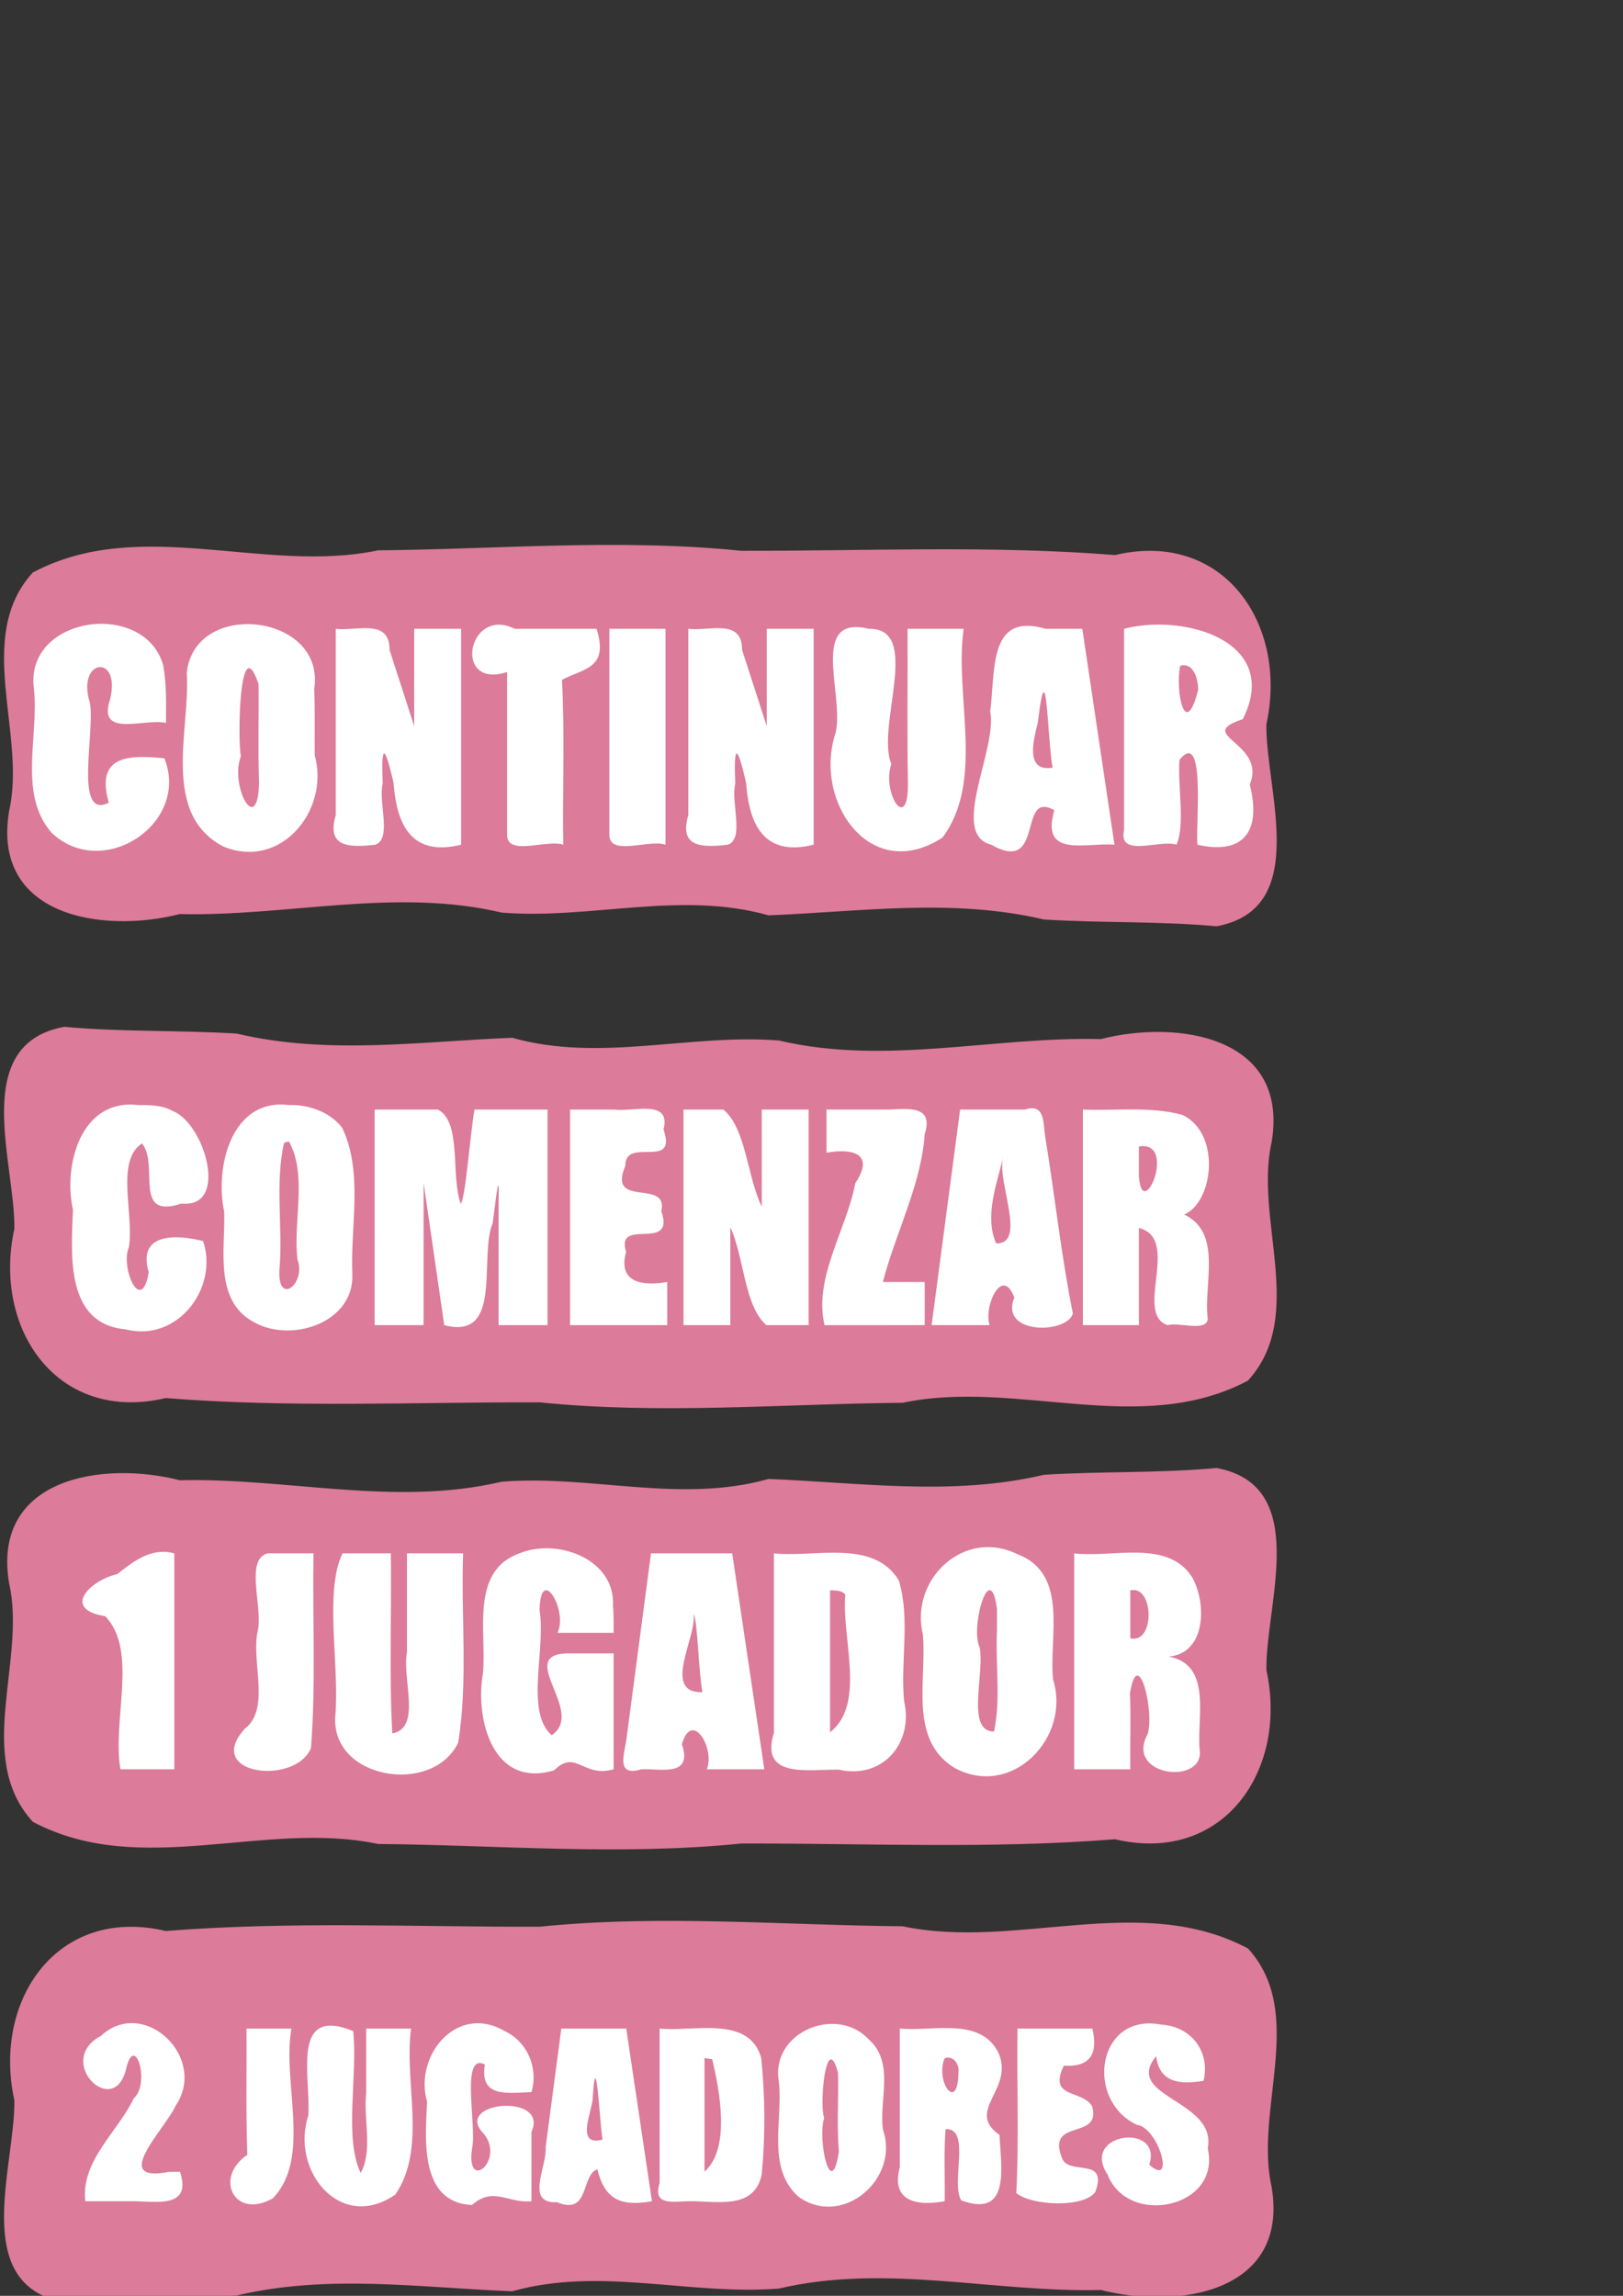 <?xml version="1.0" encoding="UTF-8" standalone="no"?>
<!-- Created with Inkscape (http://www.inkscape.org/) -->

<svg
   xmlns:dc="http://purl.org/dc/elements/1.1/"
   xmlns:cc="http://creativecommons.org/ns#"
   xmlns:rdf="http://www.w3.org/1999/02/22-rdf-syntax-ns#"
   xmlns:svg="http://www.w3.org/2000/svg"
   xmlns="http://www.w3.org/2000/svg"
   xmlns:sodipodi="http://sodipodi.sourceforge.net/DTD/sodipodi-0.dtd"
   xmlns:inkscape="http://www.inkscape.org/namespaces/inkscape"
   width="210mm"
   height="297mm"
   viewBox="0 0 210 297"
   version="1.1"
   id="svg2511"
   inkscape:version="0.92.5 (2060ec1f9f, 2020-04-08)"
   sodipodi:docname="menu.svg">
  <rect x="0" y="0" width="210" height="297" fill="#333333" stroke="none"/>
  <defs
     id="defs2505" />
  <sodipodi:namedview
     id="base"
     pagecolor="#ffffff"
     bordercolor="#666666"
     borderopacity="1.0"
     inkscape:pageopacity="0.0"
     inkscape:pageshadow="2"
     inkscape:zoom="0.49497475"
     inkscape:cx="101.35524"
     inkscape:cy="716.79614"
     inkscape:document-units="mm"
     inkscape:current-layer="layer1"
     showgrid="false"
     inkscape:window-width="1920"
     inkscape:window-height="1017"
     inkscape:window-x="-8"
     inkscape:window-y="-8"
     inkscape:window-maximized="1" />
  <g
     inkscape:label="Layer 1"
     inkscape:groupmode="layer"
     id="layer1">
    <path
       style="opacity:1;vector-effect:none;fill:#dc7b9a;fill-opacity:1;fill-rule:nonzero;stroke:none;stroke-width:0.25;stroke-linecap:round;stroke-linejoin:round;stroke-miterlimit:4;stroke-dasharray:none;stroke-dashoffset:0;stroke-opacity:1;paint-order:stroke markers fill"
       d="m 8.307,132.835 c -12.275,2.283 -6.327,17.626 -6.449,26.128 -2.843,12.969 5.57,25.204 19.586,21.9 16.114,1.282 32.242,0.511 48.363,0.552 15.613,1.593 31.359,0.203 46.993,0.058 14.759,-3.112 30.753,4.522 44.675,-2.871 7.616,-8.357 0.786,-20.889 3.061,-30.844 2.29,-13.653 -12.063,-15.897 -22.089,-13.338 -13.938,-0.337 -27.83,3.442 -41.654,0.188 -11.465,-0.924 -23.117,2.867 -34.513,-0.354 -11.948,0.47 -23.807,2.249 -35.638,-0.54 C 23.205,133.246 15.734,133.522 8.307,132.835 Z"
       id="path3090"
       inkscape:connector-curvature="0" />
    <path
       style="font-style:normal;font-variant:normal;font-weight:bold;font-stretch:normal;font-size:35.278px;line-height:1.25;font-family:IMPACT;-inkscape-font-specification:'IMPACT Bold';text-align:center;writing-mode:lr-tb;direction:ltr;text-anchor:middle;fill:#ffffff;fill-opacity:1;fill-rule:nonzero;stroke:none;stroke-width:0.25;stroke-linecap:round;stroke-linejoin:round;stroke-miterlimit:4;stroke-dasharray:none;stroke-dashoffset:0;stroke-opacity:1;paint-order:stroke markers fill"
       d="m 17.862,142.956 c -7.412,-0.862 -9.706,7.784 -8.422,13.544 -0.221,5.724 -1.038,14.743 6.794,15.471 6.749,1.728 12.078,-5.357 10.046,-11.42 -3.396,-0.85 -8.562,-1.138 -7.039,4.024 -0.924,5.642 -3.716,-0.576 -2.566,-3.223 0.72,-4.168 -1.787,-11.197 1.707,-13.432 2.274,2.869 -1.297,9.883 5.103,7.781 6.238,0.633 2.971,-10.398 -1.115,-11.962 -1.384,-0.797 -2.968,-0.779 -4.508,-0.785 z m 19.499,0 c -7.448,-0.918 -9.59,8.099 -8.352,13.808 0.154,4.723 -1.307,11.289 3.59,14.133 4.839,2.986 13.332,0.318 12.988,-6.165 -0.252,-6.2 1.434,-13.125 -1.324,-18.858 -1.619,-2.055 -4.344,-3.001 -6.901,-2.919 z m 11.11,0.585 c 0,9.296 0,18.592 0,27.888 2.113,0 4.226,0 6.339,0 0,-6.132 0,-12.265 0,-18.397 0.89,6.132 1.78,12.265 2.67,18.397 7.693,2.017 4.433,-8.787 6.274,-13.222 0.388,-2.913 0.905,-7.741 0.754,-2.604 0,5.275 0,10.551 0,15.826 2.113,0 4.226,0 6.339,0 0,-9.296 0,-18.592 0,-27.888 -3.152,0 -6.305,0 -9.457,0 -0.594,3.554 -1.154,11.361 -1.77,12.208 -1.342,-3.636 0.178,-10.58 -2.961,-12.208 -2.729,0 -5.458,0 -8.188,0 z m 25.287,0 c 0,9.296 0,18.592 0,27.888 4.191,0 8.383,0 12.574,0 0,-1.86 0,-3.721 0,-5.581 -3.362,0.582 -6.397,0.007 -5.323,-3.901 -1.423,-4.595 6.433,0.152 4.56,-5.261 0.965,-4.294 -7.042,-0.26 -4.653,-5.863 -0.081,-3.857 6.809,0.621 4.934,-4.696 1.045,-4.021 -3.995,-2.24 -6.296,-2.586 -1.932,0 -3.864,0 -5.796,0 z m 14.676,0 c 0,9.296 0,18.592 0,27.888 2.021,0 4.042,0 6.063,0 0,-4.226 0,-8.452 0,-12.678 1.797,3.905 1.794,10.224 4.673,12.678 1.819,0 3.637,0 5.456,0 0,-9.296 0,-18.592 0,-27.888 -2.021,0 -4.042,0 -6.063,0 0,4.186 0,8.372 0,12.557 -1.887,-3.868 -2.032,-10.13 -4.966,-12.557 -1.721,0 -3.442,0 -5.163,0 z m 18.5,0 c 0,1.86 0,3.721 0,5.581 3.232,-0.577 6.356,0.011 3.733,3.944 -1.146,6.042 -5.423,12.248 -3.982,18.367 4.261,0.001 8.648,-0.01 12.961,-0.005 0,-1.86 0,-3.721 0,-5.581 -1.803,0 -3.606,0 -5.409,0 1.647,-6.396 4.948,-12.52 5.41,-19.12 1.238,-3.851 -2.303,-3.264 -4.803,-3.187 -2.637,0 -5.274,0 -7.911,0 z m 17.294,0 c -1.229,9.296 -2.457,18.592 -3.686,27.888 2.503,0 5.007,0 7.51,0 -0.826,-2.326 1.593,-7.798 3.188,-3.573 -1.972,4.864 6.835,4.727 7.577,2.068 -1.514,-7.531 -2.329,-15.234 -3.57,-22.833 -0.304,-1.848 0.004,-4.404 -2.63,-3.551 -2.796,0 -5.593,0 -8.389,0 z m 15.882,0 c 0,9.296 0,18.592 0,27.888 2.417,0 4.835,0 7.252,0 0,-4.192 0,-8.383 0,-12.575 5.49,1.416 -0.677,11.097 3.705,12.575 1.563,-0.423 4.935,0.903 5.21,-0.766 -0.611,-4.443 1.989,-11.149 -3.051,-13.548 3.741,-1.553 4.844,-10.435 -0.223,-12.884 -4.157,-1.13 -8.621,-0.525 -12.893,-0.689 z m -102.716,4.134 c 2.418,4.428 0.485,10.282 1.1,15.304 1.154,3.043 -2.605,6.069 -2.338,1.3 0.468,-5.414 -0.597,-11.127 0.583,-16.357 0.14,-0.234 0.438,-0.162 0.655,-0.248 z m 109.967,0.637 c 5.074,-0.843 0.398,10.156 0,3.803 0,-1.268 0,-2.535 0,-3.803 z m -17.587,1.465 c -0.773,3.234 3.145,11.137 -0.879,11.081 -1.538,-3.484 0.055,-7.578 0.879,-11.081 z"
       id="path3062"
       inkscape:connector-curvature="0" />
    <path
       inkscape:connector-curvature="0"
       id="path3100"
       d="m 157.409,189.909 c 12.275,2.283 6.327,17.626 6.449,26.128 2.843,12.969 -5.57,25.204 -19.586,21.9 -16.114,1.282 -32.242,0.511 -48.363,0.552 -15.613,1.593 -31.359,0.203 -46.993,0.058 -14.759,-3.112 -30.753,4.522 -44.675,-2.871 -7.616,-8.357 -0.786,-20.889 -3.061,-30.844 -2.29,-13.653 12.063,-15.897 22.089,-13.338 13.938,-0.337 27.83,3.442 41.654,0.188 11.465,-0.924 23.117,2.867 34.513,-0.354 11.948,0.47 23.807,2.249 35.638,-0.54 7.438,-0.468 14.909,-0.192 22.336,-0.879 z"
       style="opacity:1;vector-effect:none;fill:#dc7b9a;fill-opacity:1;fill-rule:nonzero;stroke:none;stroke-width:0.25;stroke-linecap:round;stroke-linejoin:round;stroke-miterlimit:4;stroke-dasharray:none;stroke-dashoffset:0;stroke-opacity:1;paint-order:stroke markers fill" />
    <path
       style="font-style:normal;font-variant:normal;font-weight:bold;font-stretch:normal;font-size:35.278px;line-height:1.25;font-family:IMPACT;-inkscape-font-specification:'IMPACT Bold';text-align:center;writing-mode:lr-tb;direction:ltr;text-anchor:middle;fill:#ffffff;fill-opacity:1;fill-rule:nonzero;stroke:none;stroke-width:0.945;stroke-linecap:round;stroke-linejoin:round;stroke-miterlimit:4;stroke-dasharray:none;stroke-dashoffset:0;stroke-opacity:1;paint-order:stroke markers fill"
       d="M 482.398 755.258 C 462.009 755.293 445.385 775.944 450.582 797.762 C 452.691 819.672 443.326 849.368 466.26 863.152 C 494.175 878.101 522.991 848.202 514.205 820.02 C 511.942 799.513 522.212 768.488 496.895 758.768 C 492.01 756.341 487.104 755.25 482.398 755.258 z M 266.73 755.832 C 262.173 755.836 257.686 756.632 253.686 758.279 C 229.365 766.872 237.664 797.025 235.824 816.729 C 231.831 839.395 240.754 873.284 270.564 864.207 C 281.285 853.667 284.705 868.064 299.623 863.705 L 299.623 807.129 L 276.436 807.129 C 251.908 808.226 286.176 835.926 269.348 847.086 C 256.262 835.508 266.619 804.979 263.461 786.227 C 263.717 763.186 277.505 786.083 272.213 797.104 L 299.623 797.104 C 299.62 792.634 299.68 788.156 299.283 783.699 C 300.178 765.938 283.007 755.819 266.73 755.832 z M 79.16 757.564 C 70.872 757.792 63.821 763.205 57.293 768.422 C 44.255 771.372 29.645 785.503 51.359 788.982 C 67.61 805.658 54.627 840.003 58.803 863.705 L 85.104 863.705 L 85.104 758.301 C 83.05 757.735 81.073 757.512 79.16 757.564 z M 552.078 757.961 C 542.61 758.082 532.745 759.344 524.492 758.301 L 524.492 863.705 L 551.9 863.705 C 551.706 851.349 552.269 838.966 551.715 826.656 C 555.759 801.977 564.027 836.734 560.213 846.818 C 549.533 866.849 586.553 871.477 585.865 855.244 C 583.916 839.687 592.544 812.638 570.586 808.691 C 588.884 807.215 589.128 782.999 582.367 770.475 C 575.771 759.535 564.252 757.805 552.078 757.961 z M 407.01 758.002 C 397.014 758.008 386.59 759.272 377.877 758.301 L 377.877 845.891 C 370.862 868.4 394.421 863.722 409.6 863.9 C 430.864 868.754 446.116 851.033 441.479 830.609 C 439.502 811.02 444.584 790.702 438.91 771.656 C 432.008 760.069 419.862 757.994 407.01 758.002 z M 130.762 758.301 C 119.091 761.218 128.833 785.5 125.688 796.85 C 122.799 812.006 132.116 834.363 119.439 844.016 C 99.218 866.465 144.166 871.785 151.836 853.402 C 154.282 821.754 152.549 789.998 153.072 758.301 L 130.762 758.301 z M 167.248 758.301 C 158.145 776.991 165.937 813.052 163.678 838.189 C 162.005 868.91 211.603 876.49 223.752 850.609 C 228.576 820.278 225.025 789.008 226.119 758.301 L 198.711 758.301 L 198.711 806.701 C 196.173 819.401 206.063 843.591 191.549 846.191 C 189.951 816.917 191.258 787.596 190.834 758.301 L 167.248 758.301 z M 317.852 758.301 C 313.82 788.802 309.788 819.305 305.756 849.807 C 304.357 857.836 301.323 867.301 313.188 863.705 C 323.05 863.379 338.324 867.533 332.959 851.473 C 337.883 834.384 349.243 853.687 345.131 863.705 L 373.189 863.705 L 357.5 758.301 L 317.852 758.301 z M 552.969 776.188 C 563.665 775.561 563.573 802.598 551.9 799.773 L 551.9 776.336 C 552.268 776.256 552.624 776.208 552.969 776.188 z M 483.139 776.301 C 484.545 776.179 485.894 778.679 486.797 785.385 L 486.797 795.631 C 485.951 812.171 488.761 829.234 485.334 845.301 C 471.29 845.314 481.09 816.17 478.258 803.969 C 474.91 797.018 479.25 776.638 483.139 776.301 z M 405.287 776.336 C 407.701 776.525 411.062 776.172 412.74 778.5 C 410.819 799.769 423.02 831.681 405.287 845.672 L 405.287 776.336 z M 338.59 788.006 C 340.578 790.009 340.989 815.54 342.982 826.074 C 322.746 826.691 340.558 798.582 338.59 788.006 z "
       transform="scale(0.265)"
       id="path3114" />
    <path
       style="opacity:1;vector-effect:none;fill:#dc7b9a;fill-opacity:1;fill-rule:nonzero;stroke:none;stroke-width:0.25;stroke-linecap:round;stroke-linejoin:round;stroke-miterlimit:4;stroke-dasharray:none;stroke-dashoffset:0;stroke-opacity:1;paint-order:stroke markers fill"
       d="m 8.307,297.833 c -12.275,-2.283 -6.327,-17.626 -6.449,-26.128 -2.843,-12.969 5.57,-25.204 19.586,-21.9 16.114,-1.282 32.242,-0.511 48.363,-0.552 15.613,-1.593 31.359,-0.203 46.993,-0.058 14.759,3.112 30.753,-4.522 44.675,2.871 7.616,8.357 0.786,20.889 3.061,30.844 2.29,13.653 -12.063,15.897 -22.089,13.338 -13.938,0.337 -27.83,-3.442 -41.654,-0.188 -11.465,0.924 -23.117,-2.867 -34.513,0.354 -11.948,-0.47 -23.807,-2.249 -35.638,0.54 -7.438,0.468 -14.909,0.192 -22.336,0.879 z"
       id="path3108"
       inkscape:connector-curvature="0" />
    <path
       style="font-style:normal;font-variant:normal;font-weight:bold;font-stretch:normal;font-size:28.214px;line-height:1.25;font-family:IMPACT;-inkscape-font-specification:'IMPACT Bold';text-align:center;writing-mode:lr-tb;direction:ltr;text-anchor:middle;fill:#ffffff;fill-opacity:1;fill-rule:nonzero;stroke:none;stroke-width:0.756;stroke-linecap:round;stroke-linejoin:round;stroke-miterlimit:4;stroke-dasharray:none;stroke-dashoffset:0;stroke-opacity:1;paint-order:stroke markers fill"
       d="M 63.896 987.635 C 58.905 987.741 53.818 989.629 49.248 993.885 C 26.574 1006.041 55.234 1034.568 61.455 1010.49 C 65.61 991.37 73.689 1016.951 65.297 1024.393 C 57.509 1040.757 39.459 1054.768 41.631 1074.582 L 65.006 1074.582 C 76.32 1074.599 93.745 1078.311 87.92 1060.211 L 82.656 1060.211 C 53.345 1066.025 80.36 1039.591 85.635 1028.191 C 98.316 1009.629 81.723 987.257 63.896 987.635 z M 233.746 987.699 C 216.207 987.343 203.214 1007.67 208.535 1026.012 C 207.622 1044.291 204.761 1075.267 230.471 1076.426 C 240.814 1067.198 247.977 1075.699 259.488 1074.582 L 259.488 1040.779 C 268.334 1021.493 220.703 1025.878 236.178 1041.623 C 246.828 1054.544 227.226 1070.713 230.52 1048.684 C 232.877 1037.876 224.621 1001.674 236.744 1007.832 C 234.081 1024.144 247.466 1021.728 259.488 1021.314 C 262.987 1009.672 257.546 996.739 246.445 991.529 C 242.083 988.965 237.794 987.782 233.746 987.699 z M 561.492 987.785 C 534.974 987.503 531.067 1025.987 555.096 1037.272 C 565.746 1038.613 574.132 1068.412 561.131 1056.73 C 567.924 1036.043 527.211 1041.068 540.816 1061.617 C 550.74 1087.229 596.367 1077.998 589.691 1048.791 C 594.324 1024.95 548.094 1023.903 564.49 1003.785 C 566.099 1016.121 575.052 1017.919 587.627 1015.797 C 591.079 1001.606 581.606 989.233 567.096 988.379 C 565.128 987.996 563.26 987.804 561.492 987.785 z M 406.064 988.02 C 391.712 988.152 377.464 999.646 380.262 1016.062 C 382.468 1034.654 374.001 1058.205 389.906 1072.424 C 411.53 1087.783 439.459 1063.512 431.107 1039.645 C 429.141 1024.819 436.996 1006.945 424.109 995.484 C 419.133 990.246 412.588 987.959 406.064 988.02 z M 160.91 988.867 C 144.703 989.372 151.544 1016.405 150.555 1032.703 C 141.713 1059.327 165.916 1089.971 193.023 1071.352 C 208.588 1048.551 197.203 1016.791 200.701 990.281 L 178.781 990.281 C 178.781 1000.806 178.781 1011.331 178.781 1021.856 C 177.398 1034.707 182.166 1049.719 176.105 1060.791 C 167.873 1043.426 174.736 1013.676 172.48 991.553 C 167.702 989.59 163.911 988.774 160.91 988.867 z M 463.006 990.031 C 454.904 989.901 446.35 990.972 439.334 990.281 L 439.334 1058.018 C 434.939 1074.222 447.013 1077.232 461.256 1074.582 C 461.457 1062.854 460.805 1051.089 461.678 1039.391 C 474.288 1038.736 464.123 1065.386 469.314 1074.164 C 493.668 1083.102 488.728 1057.843 488.021 1042.227 C 471.213 1030.318 494.849 1020.326 487.795 1002.803 C 483.094 992.354 473.423 990.199 463.006 990.031 z M 343.365 990.037 C 335.858 990.157 328.192 990.935 322.074 990.281 C 322.074 1015.407 322.074 1040.534 322.074 1065.66 C 318.401 1077.276 329.084 1074.538 336.982 1074.582 C 349.956 1074.488 368.276 1078.933 371.916 1061.533 C 373.725 1042.856 373.599 1023.399 371.676 1004.639 C 367.951 991.473 355.878 989.838 343.365 990.037 z M 120.359 990.281 C 120.491 1010.815 120.017 1031.605 120.758 1051.928 C 104.192 1063.083 114.507 1083.873 133.256 1073.127 C 152.263 1053.235 137.678 1016.782 142.281 990.281 L 120.359 990.281 z M 274.066 990.281 C 271.52 1009.547 268.974 1028.814 266.428 1048.08 C 267.281 1057.272 256.136 1075.878 271.914 1075.064 C 288.14 1081.713 283.464 1061.927 291.668 1058.975 C 295.108 1073.09 302.426 1077.48 318.326 1074.582 C 314.143 1046.482 309.96 1018.381 305.777 990.281 L 274.066 990.281 z M 496.818 990.281 C 496.438 1016.996 497.592 1043.931 496.219 1070.561 C 503.579 1076.817 529.352 1077.993 534.836 1069.99 C 541.105 1052.655 522.11 1062.238 518.584 1053.682 C 510.581 1033.641 537.889 1045.231 533.26 1028.293 C 528.436 1019.849 511.526 1024.777 519.441 1008.4 C 531.566 1009.157 536.413 1003.446 533.371 990.281 L 496.818 990.281 z M 462.84 1004.453 C 466.352 1004.463 468.513 1008.447 467.963 1011.885 C 467.693 1031.518 456.45 1016.289 461.256 1004.705 C 461.809 1004.531 462.338 1004.452 462.84 1004.453 z M 343.996 1004.705 L 347.758 1005.273 C 351.292 1020.357 356.903 1048.727 343.996 1060.158 L 343.996 1004.705 z M 405.826 1005.334 C 406.825 1005.396 407.96 1007.299 409.186 1011.943 C 409.486 1024.784 408.512 1037.628 409.602 1050.412 C 405.774 1075.239 399.014 1044.403 402.404 1033.973 C 400.429 1028.365 402.259 1005.113 405.826 1005.334 z M 290.668 1014.59 C 291.912 1014.697 293.139 1038.185 294.166 1044.486 C 280.372 1048.229 289.572 1029.867 289.426 1023.777 C 289.837 1017.115 290.253 1014.554 290.668 1014.59 z "
       transform="scale(0.265)"
       id="path3131" />
    <path
       inkscape:connector-curvature="0"
       id="path3207"
       d="m 157.409,119.832 c 12.275,-2.283 6.327,-17.626 6.449,-26.128 2.843,-12.969 -5.57,-25.204 -19.586,-21.9 -16.114,-1.282 -32.242,-0.511 -48.363,-0.552 -15.613,-1.593 -31.359,-0.203 -46.993,-0.058 -14.759,3.112 -30.753,-4.522 -44.675,2.871 -7.616,8.357 -0.786,20.889 -3.061,30.844 -2.29,13.653 12.063,15.897 22.089,13.338 13.938,0.337 27.83,-3.442 41.654,-0.188 11.465,0.924 23.117,-2.867 34.513,0.354 11.948,-0.47 23.807,-2.249 35.638,0.54 7.438,0.468 14.909,0.192 22.336,0.879 z"
       style="opacity:1;vector-effect:none;fill:#dc7b9a;fill-opacity:1;fill-rule:nonzero;stroke:none;stroke-width:0.25;stroke-linecap:round;stroke-linejoin:round;stroke-miterlimit:4;stroke-dasharray:none;stroke-dashoffset:0;stroke-opacity:1;paint-order:stroke markers fill" />
    <path
       style="font-style:normal;font-variant:normal;font-weight:bold;font-stretch:normal;font-size:35.278px;line-height:1.25;font-family:IMPACT;-inkscape-font-specification:'IMPACT Bold';text-align:center;writing-mode:lr-tb;direction:ltr;text-anchor:middle;fill:#ffffff;fill-opacity:1;fill-rule:nonzero;stroke:none;stroke-width:0.945;stroke-linecap:round;stroke-linejoin:round;stroke-miterlimit:4;stroke-dasharray:none;stroke-dashoffset:0;stroke-opacity:1;paint-order:stroke markers fill"
       d="M 49.936 304.527 C 32.078 304.345 13.683 315.887 16.592 336.484 C 19.028 359.425 8.783 387.488 25.051 406.391 C 49.949 430.337 92.962 402.119 80.268 370.186 C 63.272 368.486 46.396 368.47 53.123 391.83 C 35.689 400.672 46.739 356.177 43.828 342.875 C 37.248 321.404 59.345 318.942 53.705 341.506 C 47.409 360.542 70.675 350.468 81.068 352.932 C 81.031 343.511 81.398 334.011 79.682 324.695 C 75.711 311.037 62.967 304.661 49.936 304.527 z M 121.379 304.689 C 106.977 304.525 92.864 312.02 91.189 328.537 C 93.024 355.893 78.345 397.118 109 413.219 C 137.198 424.934 161.122 395.416 153.658 368.688 C 153.593 357.908 153.829 347.123 153.432 336.348 C 156.565 316.24 138.761 304.887 121.379 304.689 z M 566.824 304.926 C 560.574 304.834 554.395 305.52 548.842 306.969 L 548.842 405.115 C 545.785 419.122 566.249 409.609 574.436 412.373 C 578.811 402.47 574.894 383.591 575.916 370.891 C 588.798 355.23 583.728 402.471 584.645 412.373 C 606.905 417.397 616.075 406.213 610.223 383.029 C 618.672 362.238 582.482 359.079 606.807 351.082 C 622.313 320.318 593.908 305.323 566.824 304.926 z M 243.488 304.951 C 227.02 305.071 224.124 335.715 247.604 328.062 L 247.604 406.93 C 246.902 418.582 266.917 409.519 275.014 412.373 C 274.619 385.568 275.811 358.621 274.4 331.906 C 284.979 326.147 297.387 326.566 291.289 306.969 L 251.34 306.969 C 248.47 305.539 245.841 304.934 243.488 304.951 z M 501.498 305.51 C 483.394 305.645 485.804 329.182 483.48 347.32 C 487.186 365.563 463.296 407.122 483.945 412.373 C 510.434 427.324 496.694 385.192 514.775 395.559 C 507.933 419.148 530.234 411.167 544.154 412.373 L 528.463 306.969 L 510.588 306.969 C 507.091 305.949 504.084 305.49 501.498 305.51 z M 418.021 306.123 C 397.112 306.012 412.504 342.242 407.805 358.375 C 397.244 391.456 425.068 431.83 460.229 408.836 C 480.953 380.873 465.908 340.149 470.521 306.969 L 443.111 306.969 C 443.242 332.202 442.85 357.467 443.305 382.674 C 443.45 407.034 430.358 387.022 435.229 372.924 C 427.49 354.786 450.558 306.44 424.154 306.969 C 421.827 306.403 419.793 306.132 418.021 306.123 z M 178.965 306.65 C 174.096 306.567 168.485 307.505 163.945 306.969 L 163.945 397.857 C 159.256 413.814 170.559 413.779 183.232 412.373 C 191.534 409.541 184.574 391.447 186.861 382.6 C 186.168 365.545 187.234 360.556 192.209 382.424 C 193.81 404.98 202.575 417.931 225.143 412.373 L 225.143 306.969 L 202.227 306.969 L 202.227 354.43 C 198.223 342.062 194.219 329.694 190.215 317.326 C 190.259 308.551 185.225 306.757 178.965 306.65 z M 351.1 306.65 C 346.23 306.567 340.62 307.505 336.08 306.969 L 336.08 397.857 C 331.391 413.814 342.695 413.779 355.369 412.373 C 363.671 409.541 356.711 391.447 358.998 382.6 C 358.305 365.545 359.369 360.556 364.344 382.424 C 365.945 404.98 374.711 417.931 397.279 412.373 L 397.279 306.969 L 374.361 306.969 L 374.361 354.43 C 370.357 342.062 366.354 329.694 362.35 317.326 C 362.394 308.551 357.36 306.757 351.1 306.65 z M 297.539 306.969 L 297.539 406.93 C 296.837 418.582 316.85 409.519 324.947 412.373 L 324.947 306.969 L 297.539 306.969 z M 578.035 324.752 C 583.397 324.778 585.047 332.499 585.02 336.797 C 578.592 361.973 573.738 336.999 576.25 325.002 C 576.886 324.828 577.48 324.749 578.035 324.752 z M 121.566 326.209 C 122.818 326.166 124.364 328.429 126.25 334.053 C 126.416 349.928 125.916 365.832 126.475 381.682 C 126.087 409.187 112 383.991 117.598 369.18 C 116.269 362.005 116.656 326.376 121.566 326.209 z M 509.627 337.924 C 511.451 337.896 512.028 364.355 513.945 374.742 C 499.807 377.125 505.055 359.899 506.758 352.672 C 508.008 342 508.913 337.935 509.627 337.924 z "
       transform="scale(0.265)"
       id="path3213" />
  </g>
</svg>
